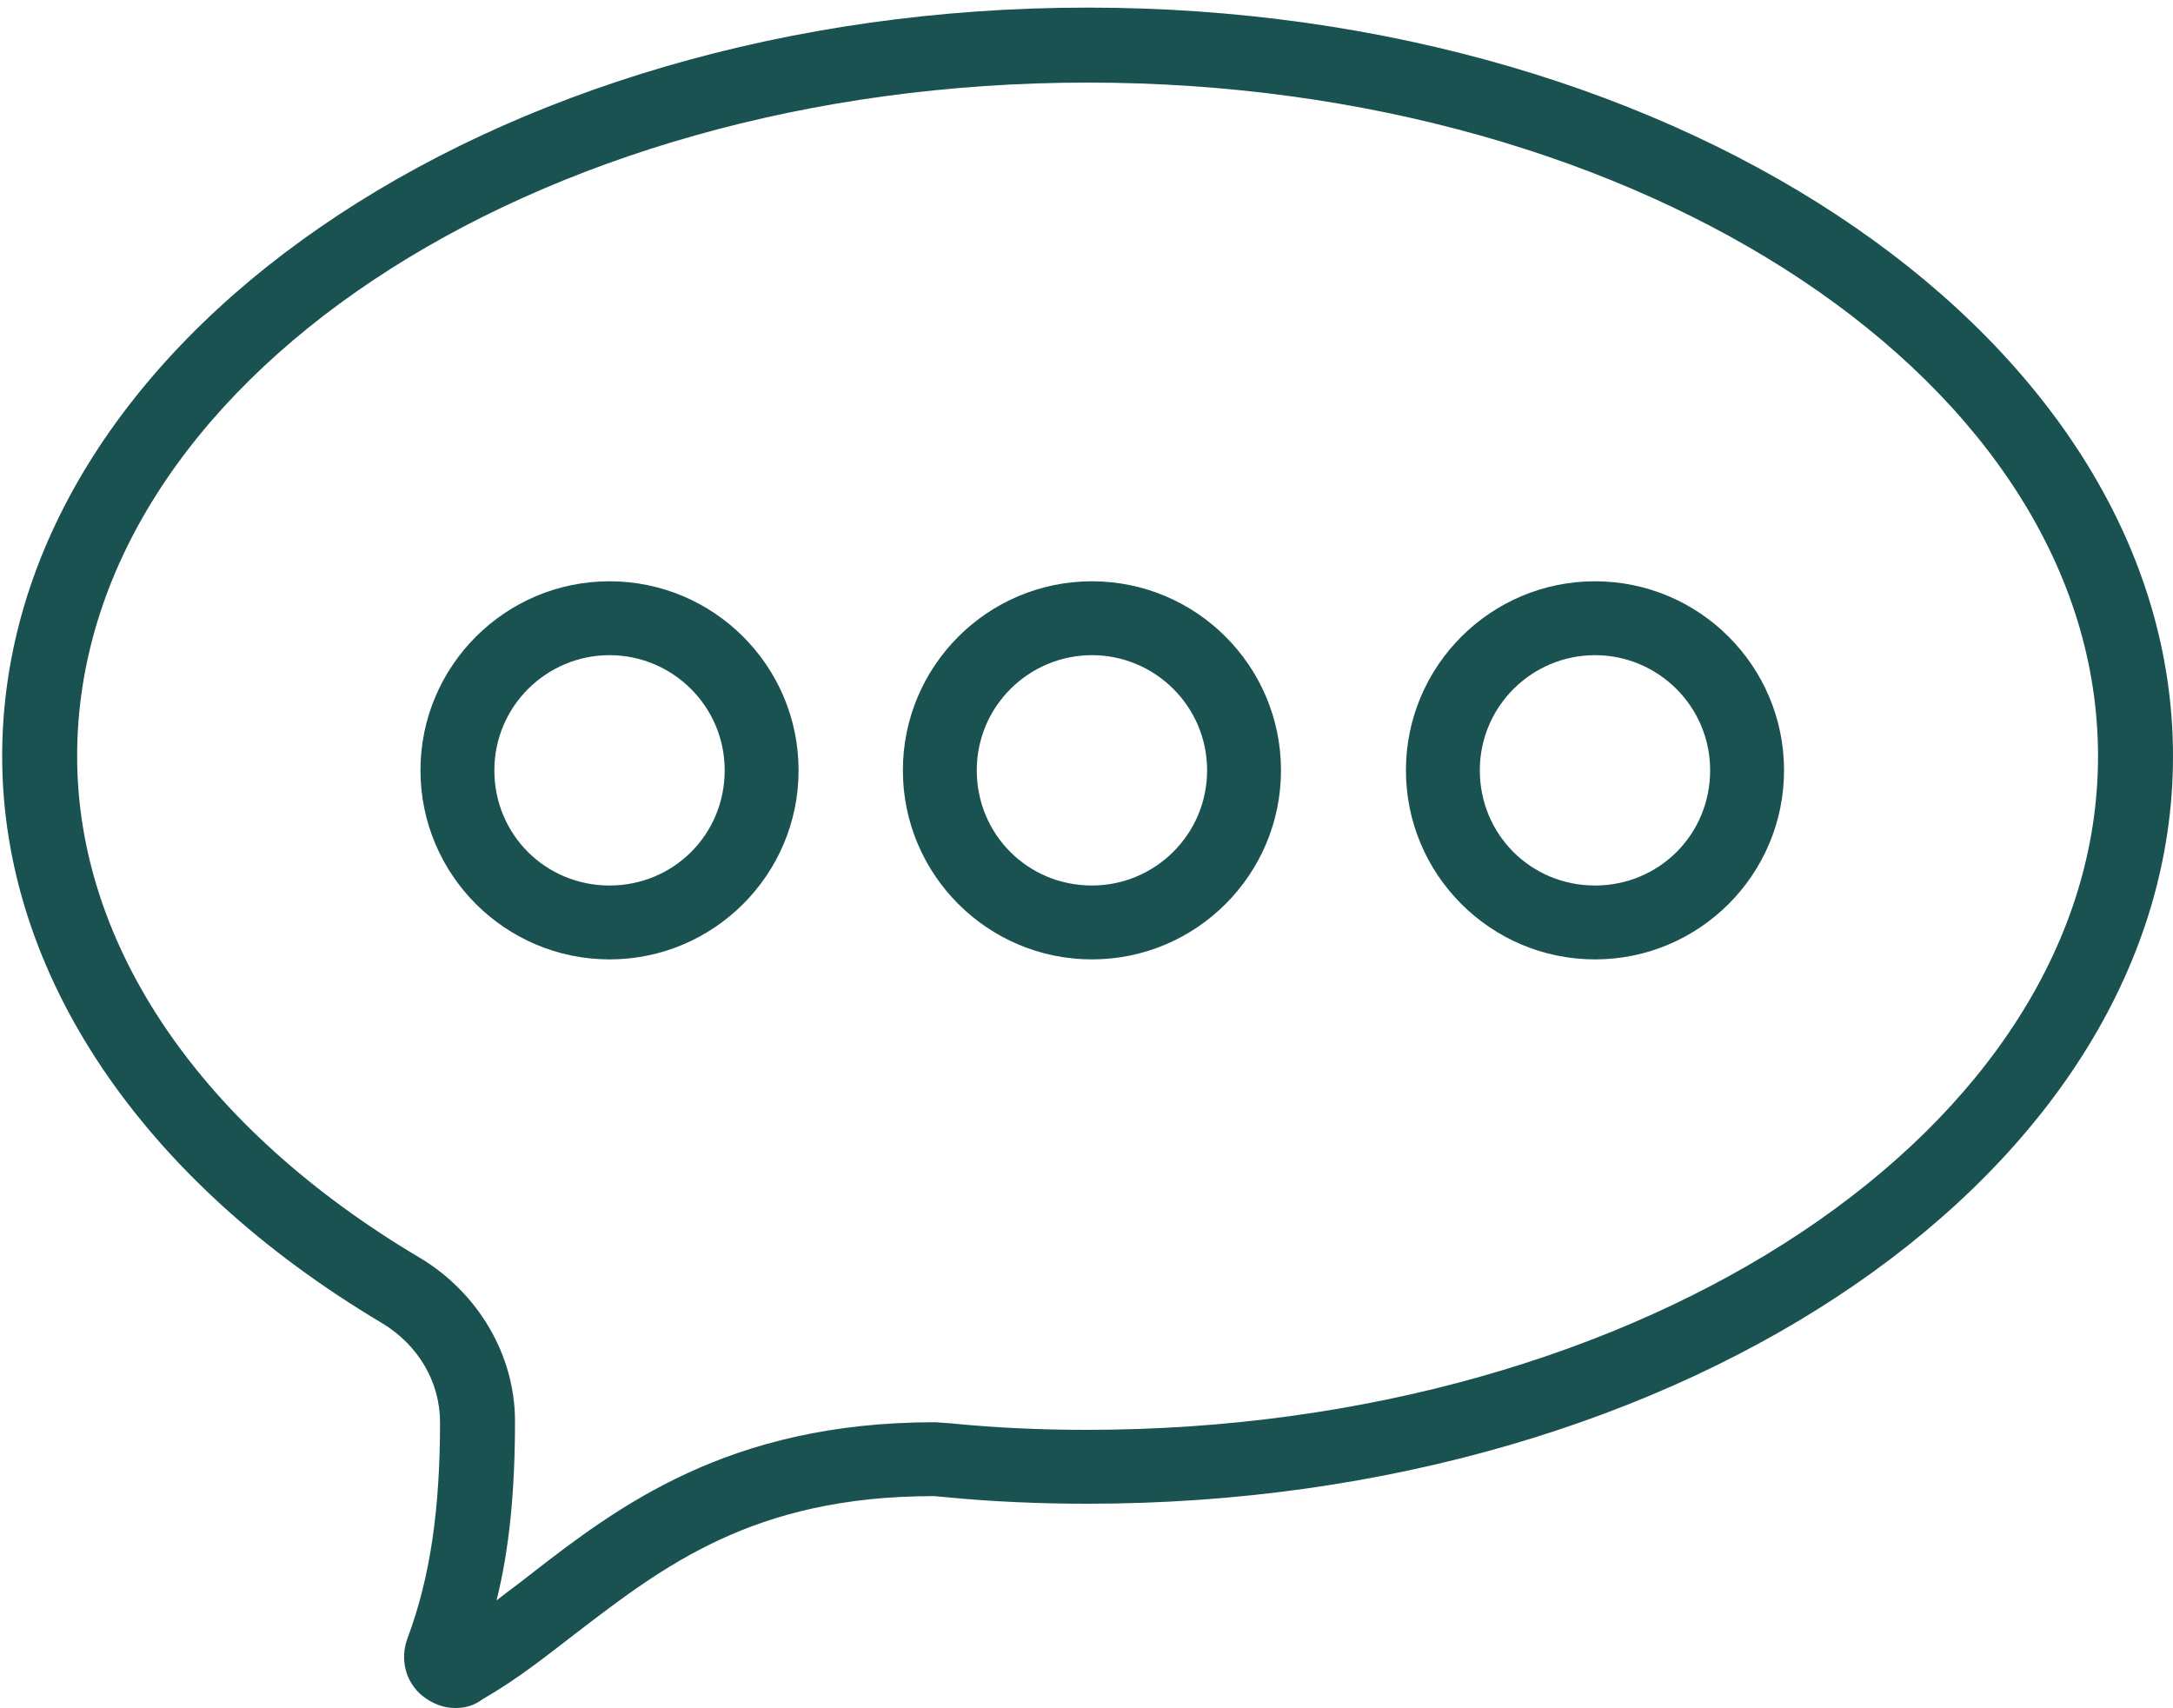 <?xml version="1.0" encoding="utf-8"?>
<!-- Generator: Adobe Illustrator 20.1.0, SVG Export Plug-In . SVG Version: 6.00 Build 0)  -->
<svg version="1.1" id="Layer_1" xmlns="http://www.w3.org/2000/svg" xmlns:xlink="http://www.w3.org/1999/xlink" x="0px" y="0px"
	 viewBox="0 0 200 157.2" style="enable-background:new 0 0 200 157.2;" xml:space="preserve">
<style type="text/css">
	.st0{fill:#1A5151;}
</style>
<g>
	<g>
		<path class="st0" d="M41.9,157.2c-1.1,0-2.1-0.4-3-1.1c-1.6-1.3-2.1-3.4-1.4-5.3c2.1-5.6,3-11.9,3-19.9c0-3.7-2-7.1-5.3-9.1
			c-22.2-13.2-35-32.2-35-52.2c0-38,44.8-68.9,99.9-68.9c55.1,0,99.9,30.9,99.9,68.9c0,38-44.8,68.8-99.9,68.8
			c-4.5,0-8.9-0.2-13-0.6l-1.1-0.1c0,0-0.1,0-0.1,0c-16.6,0-24.9,6.5-33,12.7c-2.6,2-5.2,4.1-8.5,6C43.6,157,42.8,157.2,41.9,157.2z
			 M100.1,7.6c-51.3,0-93,27.8-93,62c0,17.5,11.5,34.3,31.6,46.2c5.3,3.2,8.7,8.9,8.7,15c0,6.3-0.5,11.7-1.7,16.5c1-0.8,2-1.5,3-2.3
			c8.1-6.3,18.3-14.1,37.3-14.1c0,0,0.1,0,0.1,0l1.4,0.1c4,0.4,8.2,0.6,12.5,0.6c51.3,0,93.1-27.8,93.1-62
			C193.1,35.4,151.4,7.6,100.1,7.6z"/>
	</g>
	<path class="st0" d="M56.1,88.3c-9.6,0-17.4-7.8-17.4-17.4s7.8-17.4,17.4-17.4s17.4,7.8,17.4,17.4S65.7,88.3,56.1,88.3z M56.1,60.3
		c-5.8,0-10.6,4.7-10.6,10.6s4.7,10.6,10.6,10.6s10.6-4.7,10.6-10.6S61.9,60.3,56.1,60.3z"/>
	<path class="st0" d="M100.5,88.3c-9.6,0-17.4-7.8-17.4-17.4s7.8-17.4,17.4-17.4c9.6,0,17.4,7.8,17.4,17.4S110.1,88.3,100.5,88.3z
		 M100.5,60.3c-5.8,0-10.6,4.7-10.6,10.6s4.7,10.6,10.6,10.6c5.8,0,10.6-4.7,10.6-10.6S106.3,60.3,100.5,60.3z"/>
	<path class="st0" d="M146.8,88.3c-9.6,0-17.4-7.8-17.4-17.4s7.8-17.4,17.4-17.4s17.4,7.8,17.4,17.4S156.4,88.3,146.8,88.3z
		 M146.8,60.3c-5.8,0-10.6,4.7-10.6,10.6s4.7,10.6,10.6,10.6s10.6-4.7,10.6-10.6S152.6,60.3,146.8,60.3z"/>
</g>
</svg>
